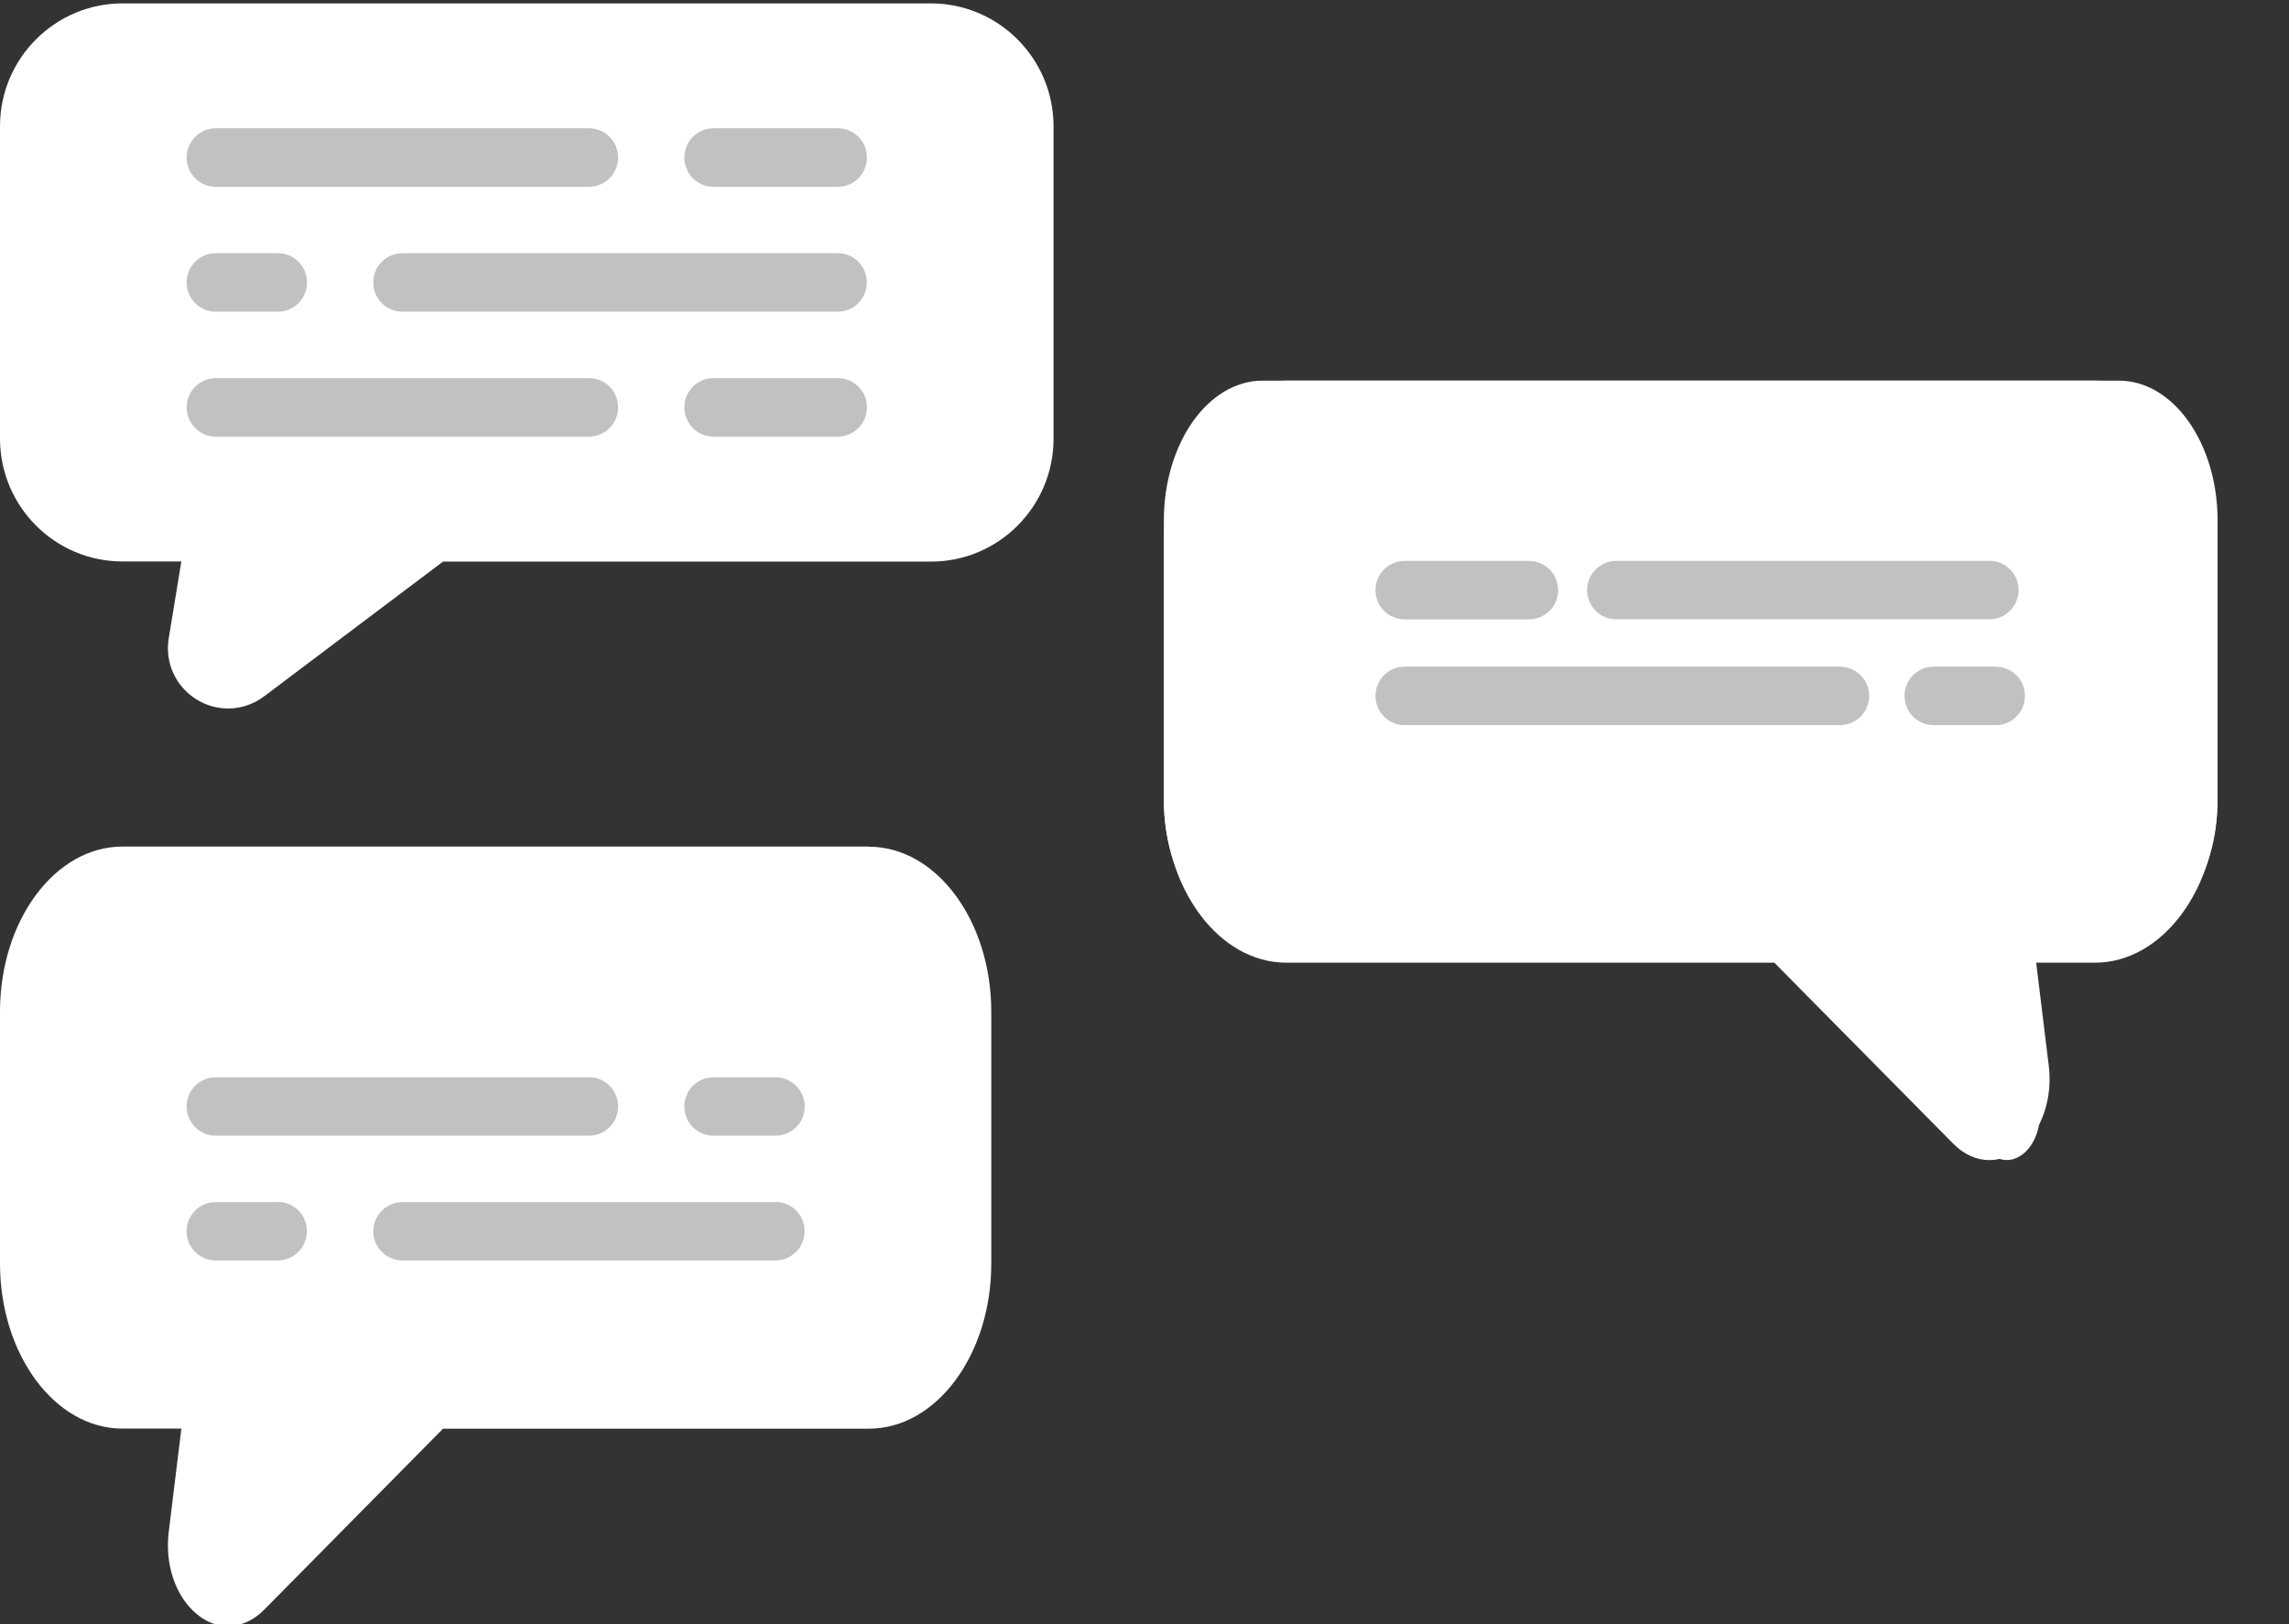 <svg width="31" height="22" viewBox="0 0 31 22" xmlns="http://www.w3.org/2000/svg"><rect x="0" y="0" width="31" height="22" fill="#333333" stroke="none"/><title>chat-1</title><g fill="none"><path d="M28.694 5.156H17.1c-.74 0-1.338.85-1.338 1.896v3.792c0 1.047.6 1.896 1.338 1.896h7.135l2.676 2.845c.324.342.776-.047.71-.61l-.263-2.235h1.338c.738 0 1.337-.85 1.337-1.896V7.052c0-1.047-.598-1.896-1.336-1.896zM1.658 12h10.11c.698 0 1.264.762 1.264 1.704v3.41c0 .942-.566 1.705-1.264 1.705H5.87l-2.528 2.557c-.304.308-.73-.042-.67-.548l.25-2.01H1.658c-.698 0-1.264-.766-1.264-1.707v-3.41C.394 12.763.96 12 1.658 12zm0-11.558H12.61c.7 0 1.265.568 1.265 1.27v4.23c0 .7-.566 1.268-1.264 1.268H5.87L3.343 9.114c-.304.23-.73-.03-.67-.408l.25-1.496H1.658C.96 7.21.394 6.642.394 5.94V1.71c0-.7.566-1.268 1.264-1.268z" fill="#FFF"/><path d="M26.943 7.598h-5.055c-.217 0-.394.177-.394.395 0 .22.177.396.394.396h5.055c.218 0 .395-.18.395-.398 0-.218-.177-.395-.395-.395zm-7.92.792h1.684c.218 0 .395-.178.395-.397 0-.218-.177-.395-.395-.395h-1.685c-.217 0-.394.177-.394.395 0 .22.177.396.394.396zm8.007.64h-.843c-.218 0-.394.178-.394.396 0 .22.176.396.394.396h.843c.217 0 .394-.177.394-.396 0-.218-.177-.395-.394-.395zm-2.11 0h-5.898c-.217 0-.394.178-.394.396 0 .22.177.396.394.396h5.898c.218 0 .394-.177.394-.396 0-.218-.176-.395-.394-.395z" fill="#C1C1C1"/><path d="M28.373 5.156H17.42c-.914 0-1.658 1.003-1.658 2.237v3.41c0 1.233.744 2.237 1.658 2.237h6.61l2.423 2.452c.145.147.317.222.49.222.145 0 .292-.054.423-.162.286-.235.436-.675.38-1.12l-.17-1.392h.797c.914 0 1.658-1.004 1.658-2.237v-3.41c0-1.234-.74-2.237-1.656-2.237zm.87 5.647c0 .647-.39 1.173-.87 1.173H27.11c-.116 0-.226.07-.3.188-.076.12-.108.277-.09.43l.25 2.012c0 .013.002.025-.014.038-.015.012-.022.005-.03-.002l-2.53-2.56c-.067-.07-.15-.106-.235-.106h-6.74c-.48 0-.87-.526-.87-1.173v-3.41c0-.647.39-1.174.87-1.174h10.954c.48 0 .87.525.87 1.172v3.41z" fill="#FFF"/><path d="M2.922 15.383h5.055c.218 0 .394-.177.394-.396 0-.218-.174-.395-.392-.395H2.922c-.218 0-.394.177-.394.395 0 .22.176.396.394.396zm7.583-.79h-.843c-.218 0-.394.176-.394.394 0 .22.176.396.394.396h.843c.217 0 .394-.177.394-.396 0-.218-.18-.395-.396-.395zm-6.74 1.69H2.92c-.218 0-.394.178-.394.396 0 .217.176.394.394.394h.842c.218 0 .394-.177.394-.396 0-.22-.176-.397-.394-.397zm6.74 0H5.45c-.218 0-.395.178-.395.396 0 .217.177.394.394.394h5.054c.217 0 .394-.177.394-.396 0-.22-.178-.397-.395-.397z" fill="#C1C1C1"/><path d="M11.768 11.467H1.658C.744 11.467 0 12.47 0 13.704v3.41c0 1.233.744 2.237 1.658 2.237h.798l-.17 1.393c-.057.446.093.886.38 1.12.13.11.277.162.423.162.17 0 .342-.074.487-.22L6 19.352h5.767c.915 0 1.658-1.003 1.658-2.236v-3.41c0-1.234-.743-2.237-1.658-2.237zm.87 5.647c0 .647-.39 1.173-.87 1.173H5.87c-.085 0-.168.037-.236.107l-2.53 2.56c-.007.007-.013.014-.03 0-.015-.012-.013-.024-.012-.037l.25-2.01c.018-.155-.015-.312-.09-.432-.074-.12-.184-.188-.3-.188H1.658c-.48 0-.87-.526-.87-1.173v-3.41c0-.647.39-1.174.87-1.174h10.11c.48 0 .87.527.87 1.174v3.41z" fill="#FFF"/><path d="M2.922 2.53h5.055c.218 0 .394-.177.394-.396 0-.218-.174-.396-.392-.396H2.922c-.218 0-.394.178-.394.396 0 .22.176.396.394.396zm8.425-.792H9.662c-.218 0-.394.178-.394.396 0 .22.176.396.394.396h1.685c.218 0 .394-.177.394-.396 0-.218-.174-.396-.392-.396zm-3.37 3.384H2.922c-.218 0-.394.177-.394.396 0 .218.176.396.394.396h5.055c.218 0 .394-.178.394-.396 0-.22-.174-.396-.392-.396zm3.37 0H9.662c-.218 0-.394.177-.394.396 0 .218.176.396.394.396h1.685c.218 0 .394-.178.394-.396 0-.22-.174-.396-.392-.396zm-8.425-.9h.842c.218 0 .394-.177.394-.396 0-.22-.176-.396-.394-.396h-.842c-.218 0-.394.177-.394.396 0 .22.176.396.394.396zm8.425-.792H5.45c-.218 0-.395.177-.395.396 0 .22.177.396.394.396h5.896c.218 0 .394-.177.394-.396 0-.22-.175-.396-.393-.396z" fill="#C1C1C1"/><path d="M12.61.046H1.66C.744.046 0 .793 0 1.71v4.23c0 .92.744 1.665 1.658 1.665h.798l-.17 1.036c-.057.334.093.66.38.836.13.08.277.12.423.12.17 0 .342-.055.487-.164L6 7.607h6.61c.914 0 1.658-.746 1.658-1.664V1.71c0-.917-.745-1.664-1.66-1.664zm.87 5.895c0 .483-.39.875-.87.875H5.87c-.085 0-.168.028-.236.08L3.104 8.8c-.007.005-.013.01-.03 0-.015-.01-.013-.018-.012-.028l.25-1.495c.018-.115-.015-.232-.09-.32-.074-.09-.184-.14-.3-.14H1.658c-.48 0-.87-.393-.87-.874V1.71c0-.48.39-.872.87-.872H12.61c.48 0 .87.392.87.873v4.23z" fill="#FFF"/></g></svg>